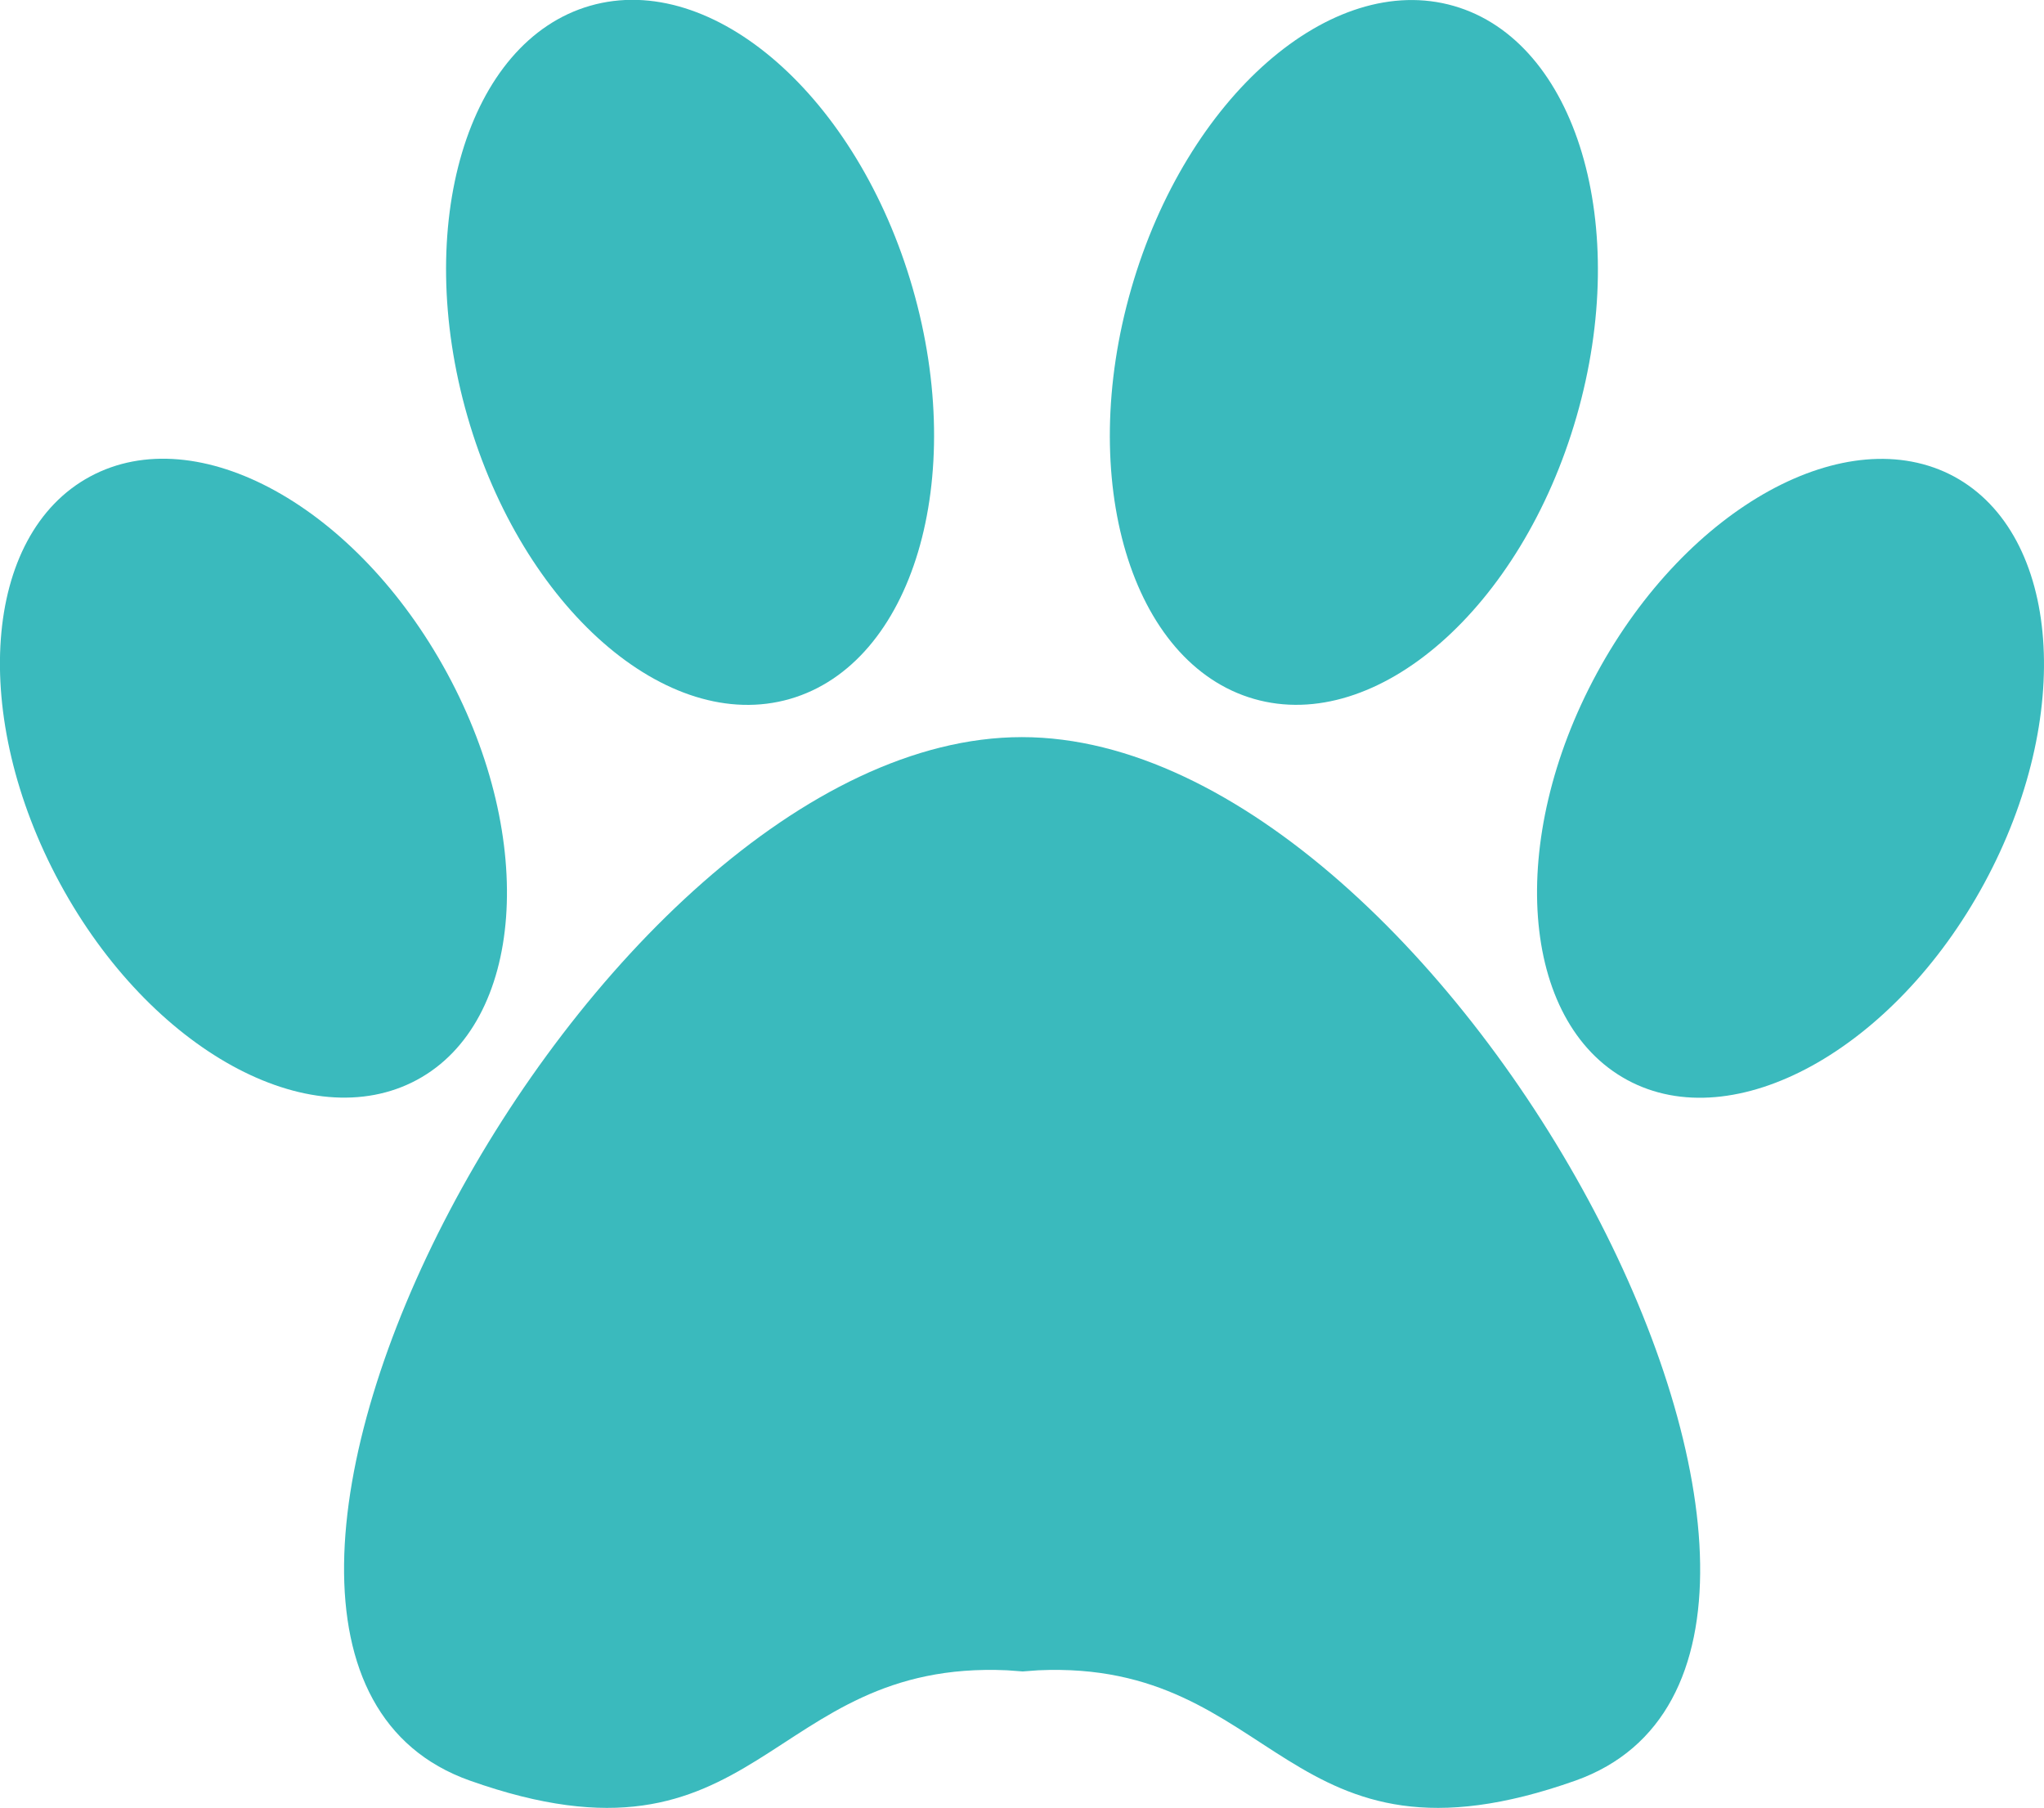 <svg xmlns="http://www.w3.org/2000/svg" width="10.647" height="9.416" viewBox="0 0 10.647 9.416">
  <g id="Group_8835" data-name="Group 8835" transform="translate(0)">
    <path id="Path_10822" data-name="Path 10822" d="M164.081,553.7c.64-.185.926-1.143.639-2.139s-1.04-1.655-1.68-1.471-.926,1.142-.639,2.139S163.441,553.885,164.081,553.7Z" transform="translate(-159.966 -550.06)" fill="#3ababd"/>
    <path id="Path_10823" data-name="Path 10823" d="M147.995,570.23c.557-.3.628-1.25.157-2.118s-1.3-1.326-1.86-1.024-.627,1.25-.157,2.118S147.437,570.531,147.995,570.23Z" transform="translate(-145.823 -564.606)" fill="#3ababd"/>
    <path id="Path_10824" data-name="Path 10824" d="M162.061,577.275c-2.25,0-4.742,4.771-2.877,5.434,1.52.54,1.539-.631,2.8-.574l.081.006.081-.006c1.257-.057,1.277,1.114,2.8.574C166.8,582.046,164.311,577.275,162.061,577.275Z" transform="translate(-156.738 -573.436)" fill="#3ababd"/>
    <path id="Path_10825" data-name="Path 10825" d="M187.555,553.7c.64.184,1.393-.474,1.68-1.47s0-1.955-.639-2.139-1.392.474-1.68,1.471S186.915,553.516,187.555,553.7Z" transform="translate(-181.023 -550.06)" fill="#3ababd"/>
    <path id="Path_10826" data-name="Path 10826" d="M204.75,567.088c-.557-.3-1.39.156-1.861,1.024s-.4,1.815.157,2.118,1.391-.157,1.861-1.024S205.306,567.39,204.75,567.088Z" transform="translate(-194.571 -564.606)" fill="#3ababd"/>
  </g>
</svg>
